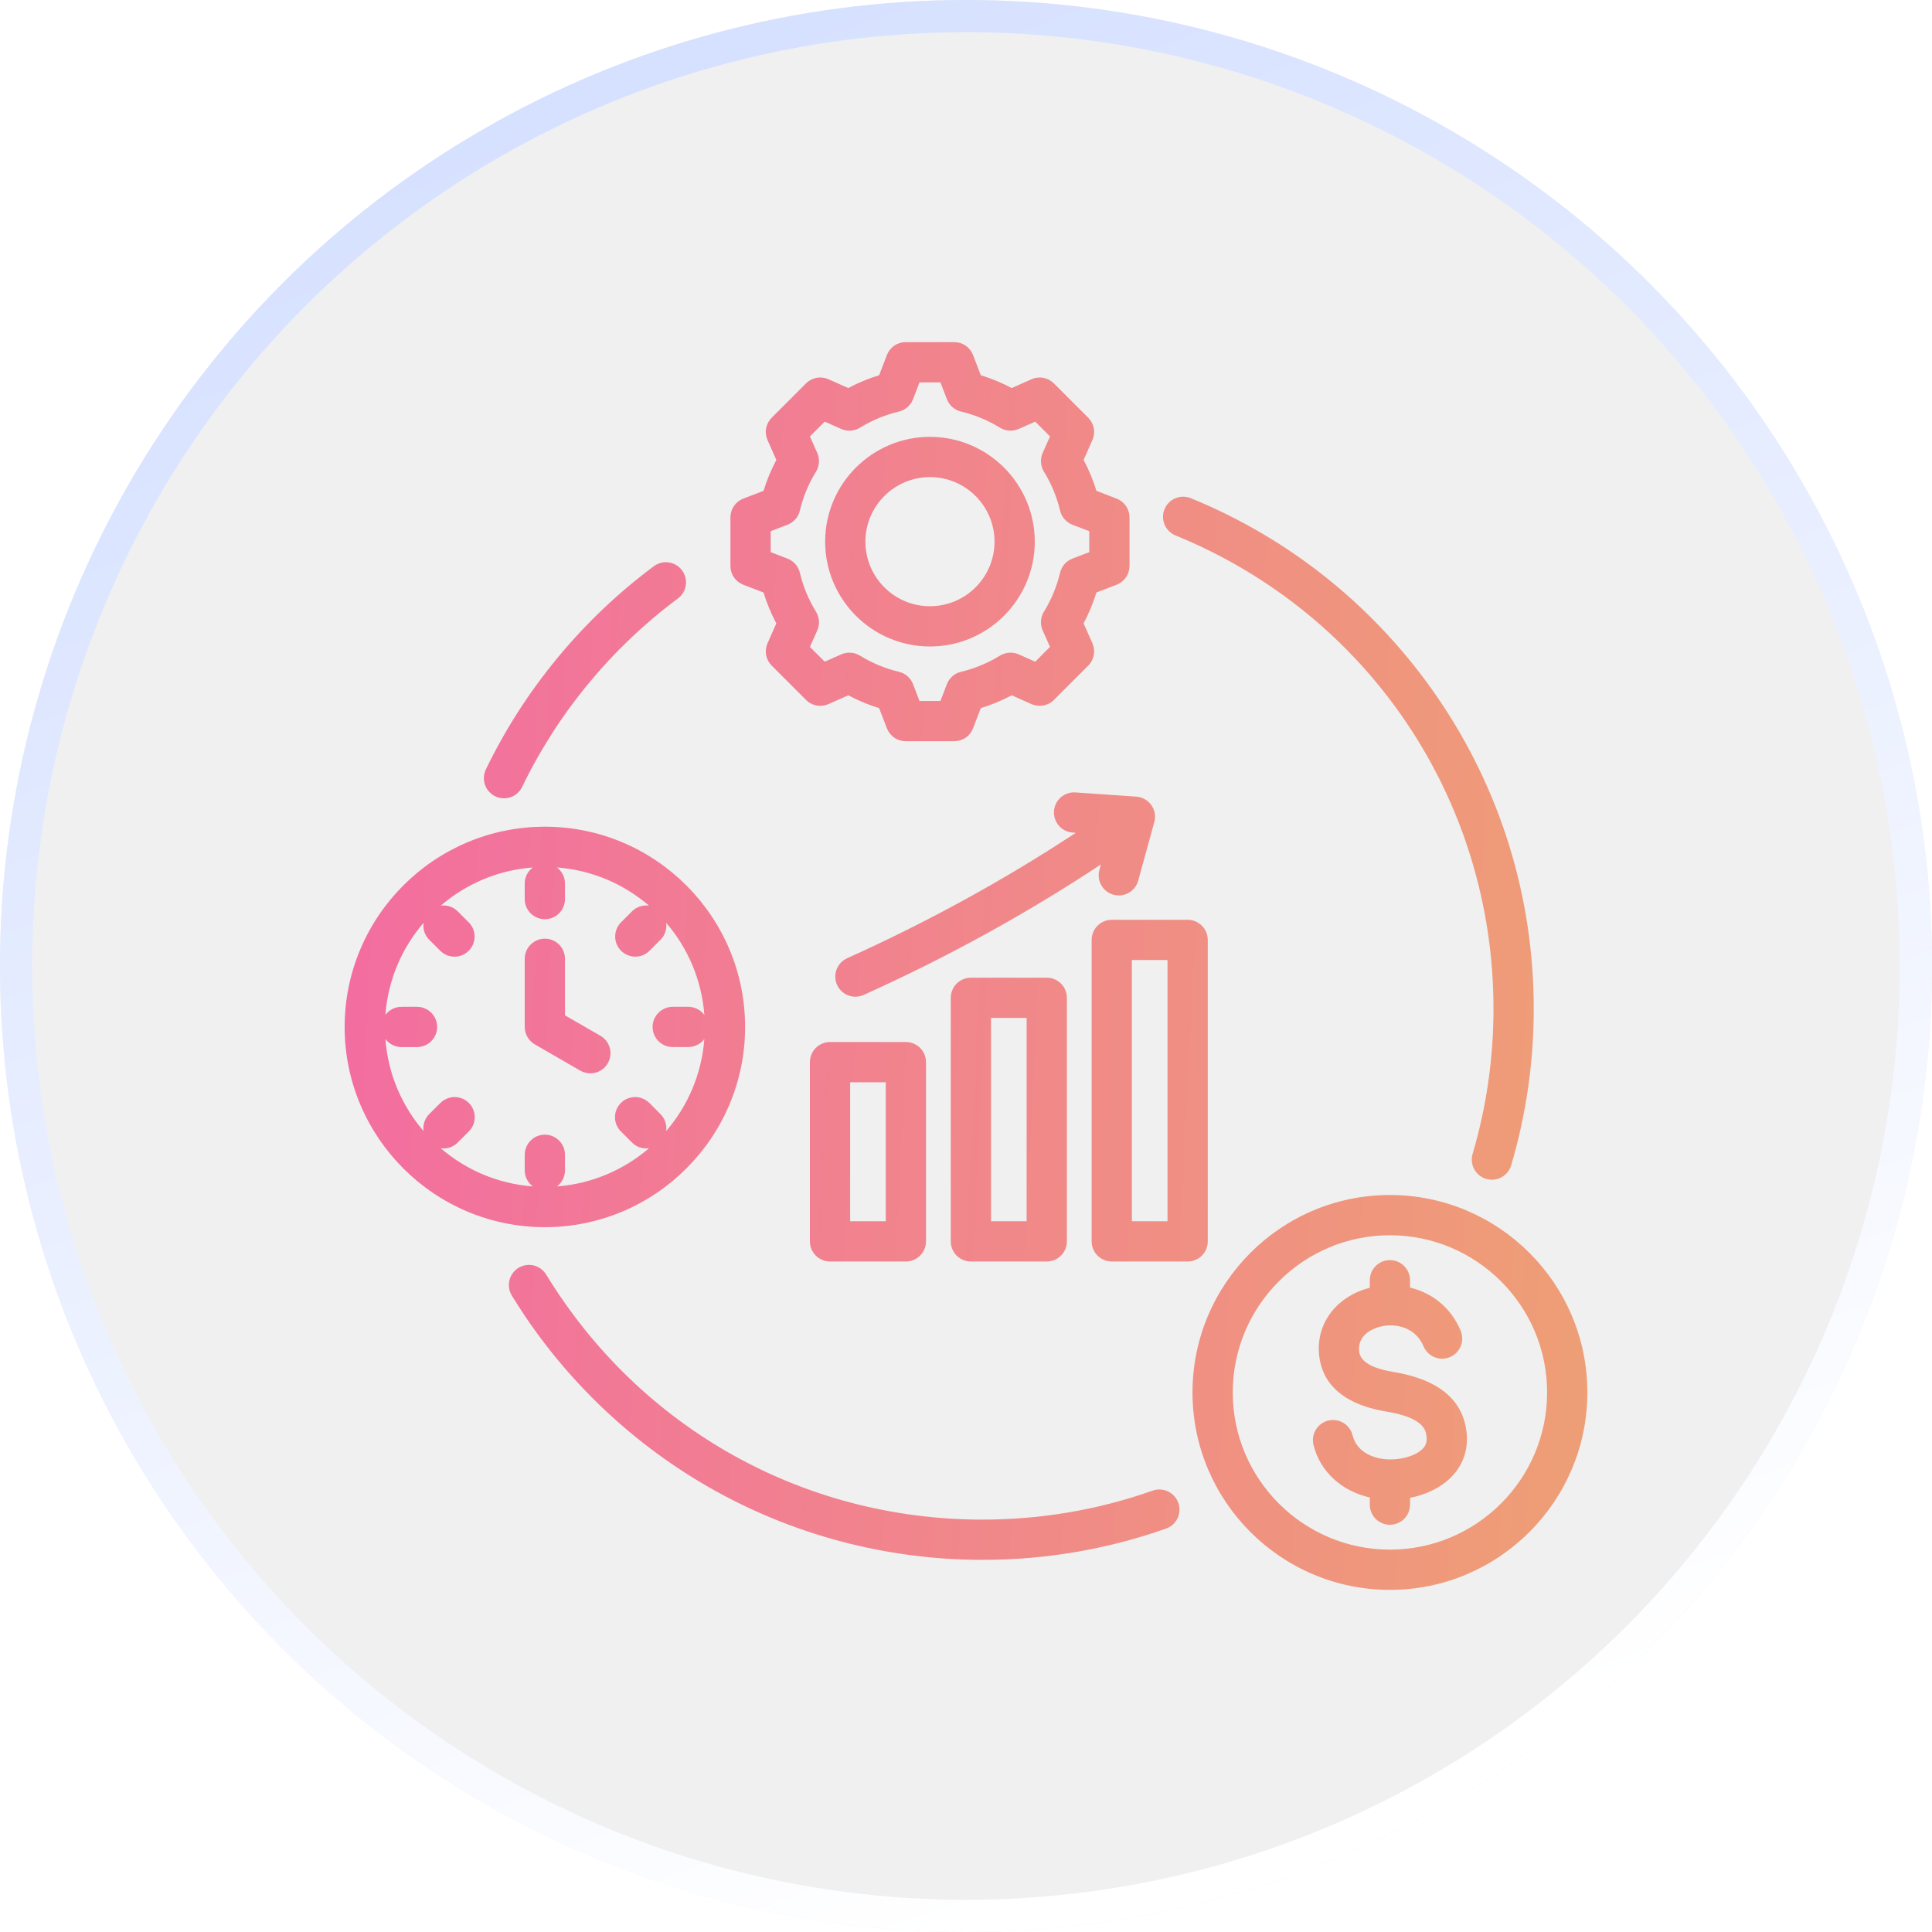 <svg width="60" height="60" viewBox="0 0 60 60" fill="none" xmlns="http://www.w3.org/2000/svg">
<g filter="url(#filter0_b_62_6237)">
<circle cx="30" cy="30" r="30" fill="#E7E7E7" fill-opacity="0.64"/>
<circle cx="30" cy="30" r="29.5" stroke="url(#paint0_linear_62_6237)"/>
</g>
<g clip-path="url(#clip0_62_6237)">
<path d="M30.152 30.363C29.986 30.363 29.827 30.429 29.71 30.546C29.593 30.663 29.527 30.822 29.527 30.988V38.552C29.527 38.718 29.593 38.877 29.71 38.994C29.827 39.111 29.986 39.177 30.152 39.177H32.508C32.674 39.177 32.833 39.111 32.95 38.994C33.067 38.877 33.133 38.718 33.133 38.552V30.988C33.133 30.822 33.067 30.663 32.95 30.546C32.833 30.429 32.674 30.363 32.508 30.363H30.152ZM31.883 37.927H30.777V31.613H31.883V37.927ZM25.777 32.361C25.611 32.361 25.452 32.427 25.335 32.544C25.218 32.661 25.152 32.82 25.152 32.986V38.552C25.152 38.718 25.218 38.877 25.335 38.994C25.452 39.111 25.611 39.177 25.777 39.177H28.133C28.299 39.177 28.457 39.111 28.575 38.994C28.692 38.877 28.758 38.718 28.758 38.552V32.986C28.758 32.82 28.692 32.661 28.575 32.544C28.457 32.427 28.299 32.361 28.133 32.361H25.777ZM27.508 37.927H26.402V33.611H27.508V37.927ZM37.508 38.552V29.19C37.508 29.025 37.442 28.866 37.325 28.748C37.208 28.631 37.049 28.565 36.883 28.565H34.527C34.361 28.565 34.202 28.631 34.085 28.748C33.967 28.866 33.902 29.025 33.902 29.19V38.552C33.902 38.718 33.967 38.877 34.085 38.994C34.202 39.111 34.361 39.177 34.527 39.177H36.883C37.049 39.177 37.208 39.111 37.325 38.994C37.442 38.877 37.508 38.718 37.508 38.552ZM36.258 37.927H35.152V29.815H36.258V37.927ZM33.406 24.61L35.288 24.74C35.381 24.747 35.471 24.773 35.551 24.819C35.632 24.864 35.702 24.927 35.755 25.002C35.809 25.078 35.845 25.164 35.861 25.255C35.877 25.346 35.873 25.44 35.848 25.529L35.348 27.349C35.312 27.481 35.233 27.597 35.125 27.68C35.016 27.763 34.883 27.808 34.746 27.808C34.69 27.808 34.634 27.801 34.58 27.786C34.42 27.742 34.284 27.637 34.202 27.492C34.12 27.349 34.099 27.178 34.143 27.018L34.19 26.846C31.888 28.37 29.417 29.73 26.822 30.898C26.742 30.935 26.654 30.953 26.566 30.954C26.423 30.954 26.284 30.905 26.173 30.815C26.062 30.725 25.985 30.6 25.955 30.46C25.925 30.32 25.943 30.174 26.008 30.047C26.072 29.919 26.179 29.817 26.309 29.759C28.809 28.633 31.191 27.326 33.411 25.863L33.319 25.857C33.237 25.852 33.156 25.831 33.082 25.795C33.008 25.758 32.941 25.708 32.887 25.646C32.832 25.584 32.791 25.511 32.764 25.433C32.738 25.355 32.727 25.272 32.733 25.19C32.738 25.107 32.76 25.027 32.797 24.953C32.834 24.879 32.886 24.813 32.948 24.759C33.011 24.705 33.083 24.665 33.162 24.639C33.24 24.613 33.323 24.603 33.406 24.61ZM23.084 18.16L23.712 18.401C23.813 18.733 23.947 19.054 24.11 19.36L23.837 19.975C23.785 20.091 23.77 20.219 23.793 20.343C23.816 20.467 23.876 20.581 23.966 20.671L25.032 21.737C25.121 21.827 25.236 21.887 25.36 21.91C25.484 21.933 25.612 21.918 25.728 21.867L26.343 21.593C26.649 21.756 26.97 21.889 27.302 21.991L27.544 22.619C27.589 22.736 27.669 22.838 27.773 22.909C27.877 22.981 28.001 23.019 28.127 23.019H29.635C29.762 23.019 29.885 22.981 29.989 22.909C30.093 22.838 30.173 22.736 30.218 22.619L30.46 21.991C30.792 21.89 31.113 21.756 31.419 21.593L32.034 21.867C32.15 21.918 32.278 21.933 32.402 21.91C32.526 21.887 32.641 21.827 32.73 21.737L33.796 20.671C33.886 20.582 33.946 20.467 33.969 20.343C33.992 20.219 33.977 20.091 33.925 19.975L33.652 19.36C33.815 19.054 33.948 18.733 34.05 18.401L34.678 18.16C34.795 18.114 34.897 18.034 34.968 17.93C35.04 17.826 35.078 17.703 35.078 17.576V16.068C35.078 15.942 35.04 15.818 34.968 15.714C34.897 15.61 34.795 15.53 34.678 15.485L34.05 15.243C33.949 14.911 33.816 14.59 33.652 14.284L33.925 13.669C33.977 13.554 33.992 13.425 33.969 13.301C33.946 13.177 33.886 13.063 33.796 12.973L32.73 11.907C32.641 11.818 32.526 11.757 32.402 11.734C32.278 11.711 32.15 11.726 32.034 11.778L31.419 12.051C31.113 11.888 30.792 11.755 30.46 11.654L30.218 11.026C30.173 10.908 30.093 10.806 29.989 10.735C29.885 10.663 29.762 10.625 29.635 10.625H28.127C28.001 10.625 27.877 10.663 27.773 10.735C27.669 10.806 27.589 10.908 27.544 11.025L27.302 11.653C26.97 11.755 26.649 11.888 26.343 12.051L25.728 11.778C25.612 11.726 25.484 11.711 25.36 11.734C25.236 11.757 25.121 11.818 25.032 11.907L23.966 12.973C23.876 13.063 23.816 13.177 23.793 13.301C23.77 13.425 23.785 13.553 23.837 13.669L24.11 14.284C23.947 14.59 23.814 14.911 23.712 15.243L23.084 15.485C22.966 15.53 22.865 15.61 22.794 15.714C22.722 15.818 22.684 15.942 22.684 16.068V17.576C22.684 17.703 22.722 17.826 22.794 17.93C22.865 18.034 22.967 18.114 23.084 18.16ZM23.934 16.497L24.457 16.296C24.552 16.259 24.636 16.201 24.703 16.124C24.77 16.048 24.817 15.956 24.84 15.857C24.942 15.43 25.111 15.022 25.342 14.648C25.395 14.561 25.426 14.463 25.433 14.362C25.44 14.261 25.422 14.159 25.381 14.066L25.153 13.554L25.613 13.094L26.125 13.322C26.218 13.363 26.319 13.381 26.421 13.374C26.522 13.367 26.62 13.336 26.707 13.283C27.08 13.052 27.489 12.883 27.916 12.781C28.015 12.758 28.106 12.711 28.183 12.644C28.259 12.577 28.318 12.493 28.355 12.398L28.556 11.875H29.206L29.407 12.398C29.444 12.493 29.503 12.577 29.579 12.644C29.656 12.711 29.747 12.758 29.846 12.781C30.273 12.883 30.681 13.052 31.055 13.283C31.142 13.336 31.24 13.367 31.341 13.374C31.442 13.381 31.544 13.363 31.637 13.322L32.149 13.094L32.609 13.554L32.381 14.066C32.34 14.159 32.322 14.26 32.329 14.362C32.336 14.463 32.367 14.561 32.42 14.648C32.651 15.021 32.82 15.43 32.922 15.857C32.945 15.956 32.993 16.048 33.059 16.124C33.126 16.2 33.211 16.259 33.305 16.296L33.828 16.497V17.147L33.305 17.348C33.21 17.385 33.126 17.444 33.059 17.52C32.992 17.596 32.945 17.688 32.922 17.787C32.82 18.214 32.651 18.622 32.42 18.996C32.367 19.083 32.336 19.181 32.329 19.282C32.322 19.383 32.34 19.485 32.381 19.578L32.609 20.09L32.149 20.55L31.637 20.322C31.544 20.281 31.443 20.263 31.341 20.27C31.24 20.277 31.142 20.308 31.055 20.361C30.681 20.592 30.273 20.761 29.846 20.863C29.747 20.886 29.655 20.933 29.579 21C29.503 21.067 29.444 21.152 29.407 21.246L29.206 21.769H28.556L28.355 21.246C28.318 21.151 28.259 21.067 28.183 21C28.107 20.933 28.015 20.886 27.916 20.863C27.489 20.761 27.081 20.592 26.707 20.361C26.62 20.308 26.522 20.276 26.421 20.27C26.32 20.263 26.218 20.281 26.125 20.322L25.613 20.55L25.153 20.09L25.381 19.578C25.422 19.485 25.44 19.384 25.433 19.282C25.426 19.181 25.395 19.083 25.342 18.997C25.111 18.622 24.942 18.214 24.84 17.787C24.817 17.688 24.77 17.596 24.703 17.52C24.636 17.444 24.551 17.384 24.457 17.348L23.934 17.147V16.497H23.934ZM28.881 20.077C30.676 20.077 32.136 18.617 32.136 16.822C32.136 15.027 30.676 13.567 28.881 13.567C27.086 13.567 25.626 15.027 25.626 16.822C25.626 18.617 27.086 20.077 28.881 20.077ZM28.881 14.817C29.987 14.817 30.886 15.716 30.886 16.822C30.886 17.928 29.987 18.827 28.881 18.827C27.775 18.827 26.876 17.928 26.876 16.822C26.876 15.716 27.775 14.817 28.881 14.817ZM23.14 31.893C23.14 28.464 20.35 25.674 16.921 25.674C13.493 25.674 10.703 28.464 10.703 31.893C10.703 35.321 13.493 38.111 16.921 38.111C20.35 38.111 23.14 35.321 23.14 31.893ZM11.969 32.267C12.027 32.345 12.102 32.408 12.189 32.452C12.275 32.495 12.371 32.518 12.468 32.518H12.951C13.117 32.518 13.276 32.452 13.393 32.334C13.51 32.217 13.576 32.058 13.576 31.893C13.576 31.727 13.51 31.568 13.393 31.451C13.276 31.333 13.117 31.268 12.951 31.268H12.468C12.371 31.268 12.275 31.29 12.189 31.334C12.102 31.377 12.027 31.44 11.969 31.518C12.05 30.43 12.483 29.44 13.154 28.66C13.141 28.755 13.15 28.852 13.18 28.943C13.211 29.035 13.262 29.117 13.331 29.186L13.672 29.527C13.73 29.585 13.799 29.631 13.874 29.663C13.95 29.694 14.032 29.71 14.114 29.71C14.196 29.71 14.277 29.694 14.353 29.663C14.429 29.631 14.498 29.585 14.556 29.527C14.673 29.41 14.739 29.251 14.739 29.085C14.739 28.919 14.673 28.76 14.556 28.643L14.214 28.302C14.146 28.234 14.063 28.182 13.972 28.152C13.881 28.121 13.784 28.112 13.688 28.125C14.469 27.454 15.459 27.021 16.547 26.94C16.469 26.998 16.406 27.073 16.362 27.16C16.319 27.247 16.296 27.342 16.296 27.439V27.922C16.296 28.088 16.362 28.247 16.479 28.364C16.597 28.481 16.756 28.547 16.921 28.547C17.087 28.547 17.246 28.481 17.363 28.364C17.48 28.247 17.546 28.088 17.546 27.922V27.439C17.546 27.342 17.524 27.247 17.48 27.16C17.437 27.073 17.374 26.998 17.296 26.94C18.383 27.021 19.374 27.454 20.154 28.125C20.059 28.112 19.962 28.121 19.871 28.152C19.779 28.182 19.697 28.234 19.628 28.302L19.287 28.643C19.2 28.73 19.14 28.842 19.116 28.963C19.092 29.084 19.104 29.21 19.151 29.324C19.199 29.438 19.279 29.536 19.382 29.605C19.484 29.673 19.605 29.71 19.729 29.71C19.811 29.71 19.892 29.694 19.968 29.663C20.044 29.631 20.113 29.585 20.171 29.527L20.512 29.186C20.58 29.117 20.632 29.035 20.662 28.943C20.693 28.852 20.702 28.755 20.689 28.659C21.36 29.44 21.792 30.43 21.874 31.518C21.816 31.44 21.741 31.377 21.654 31.334C21.567 31.29 21.471 31.267 21.375 31.267H20.892C20.726 31.267 20.567 31.333 20.45 31.451C20.333 31.568 20.267 31.727 20.267 31.892C20.267 32.058 20.333 32.217 20.45 32.334C20.567 32.452 20.726 32.517 20.892 32.517H21.375C21.471 32.517 21.567 32.495 21.654 32.451C21.741 32.408 21.816 32.345 21.874 32.267C21.792 33.355 21.36 34.345 20.689 35.126C20.702 35.03 20.693 34.933 20.662 34.842C20.632 34.751 20.58 34.668 20.512 34.599L20.171 34.258C20.113 34.199 20.044 34.152 19.968 34.12C19.892 34.087 19.81 34.071 19.727 34.07C19.645 34.07 19.563 34.086 19.486 34.117C19.41 34.148 19.34 34.195 19.282 34.253C19.224 34.312 19.177 34.381 19.146 34.458C19.114 34.534 19.098 34.616 19.099 34.699C19.099 34.781 19.116 34.863 19.148 34.939C19.181 35.015 19.228 35.084 19.287 35.142L19.628 35.483C19.686 35.541 19.755 35.588 19.831 35.619C19.907 35.65 19.988 35.666 20.07 35.666C20.098 35.666 20.127 35.664 20.154 35.66C19.374 36.331 18.383 36.764 17.296 36.845C17.374 36.787 17.437 36.712 17.48 36.625C17.524 36.538 17.546 36.443 17.546 36.346V35.863C17.546 35.697 17.48 35.538 17.363 35.421C17.246 35.304 17.087 35.238 16.921 35.238C16.756 35.238 16.596 35.304 16.479 35.421C16.362 35.538 16.296 35.697 16.296 35.863V36.346C16.296 36.443 16.319 36.538 16.362 36.625C16.406 36.712 16.469 36.787 16.547 36.845C15.459 36.764 14.469 36.331 13.688 35.66C13.716 35.664 13.744 35.666 13.772 35.666C13.854 35.666 13.936 35.65 14.011 35.619C14.087 35.588 14.156 35.541 14.214 35.483L14.556 35.142C14.615 35.084 14.662 35.015 14.694 34.939C14.726 34.863 14.743 34.781 14.743 34.699C14.744 34.616 14.728 34.534 14.697 34.458C14.665 34.381 14.619 34.312 14.56 34.253C14.502 34.195 14.433 34.148 14.356 34.117C14.28 34.086 14.198 34.07 14.115 34.07C14.032 34.071 13.951 34.087 13.875 34.12C13.799 34.152 13.729 34.199 13.672 34.258L13.33 34.599C13.262 34.667 13.211 34.751 13.18 34.842C13.149 34.933 13.14 35.03 13.154 35.126C12.483 34.345 12.05 33.355 11.969 32.267ZM16.296 31.893V29.776C16.296 29.611 16.362 29.452 16.48 29.334C16.597 29.217 16.756 29.151 16.921 29.151C17.087 29.151 17.246 29.217 17.363 29.334C17.481 29.452 17.546 29.611 17.546 29.776V31.532L18.647 32.167C18.766 32.236 18.859 32.342 18.912 32.469C18.965 32.596 18.974 32.737 18.938 32.87C18.902 33.003 18.824 33.121 18.715 33.205C18.605 33.288 18.471 33.334 18.334 33.333C18.224 33.333 18.117 33.304 18.022 33.25L16.609 32.434C16.514 32.379 16.435 32.3 16.38 32.205C16.325 32.11 16.296 32.002 16.296 31.893ZM36.594 46.674C36.622 46.752 36.634 46.834 36.629 46.916C36.625 46.998 36.604 47.078 36.569 47.152C36.533 47.226 36.484 47.292 36.423 47.347C36.362 47.402 36.291 47.444 36.213 47.472C34.386 48.116 32.469 48.443 30.515 48.443C27.527 48.443 24.586 47.662 22.01 46.184C19.511 44.751 17.396 42.693 15.895 40.234C15.808 40.092 15.782 39.922 15.821 39.761C15.86 39.6 15.961 39.461 16.102 39.374C16.244 39.288 16.414 39.262 16.575 39.3C16.736 39.34 16.875 39.441 16.962 39.582C19.871 44.348 24.938 47.193 30.515 47.193C32.327 47.193 34.104 46.89 35.797 46.293C35.953 46.238 36.125 46.247 36.275 46.319C36.424 46.39 36.539 46.518 36.594 46.674ZM36.165 15.814C36.228 15.66 36.349 15.538 36.502 15.474C36.654 15.41 36.827 15.409 36.98 15.471C40.092 16.742 42.743 18.884 44.649 21.667C46.6 24.518 47.632 27.858 47.632 31.326C47.632 32.98 47.396 34.617 46.931 36.19C46.893 36.319 46.814 36.432 46.706 36.513C46.598 36.594 46.467 36.637 46.332 36.638C46.235 36.638 46.139 36.615 46.052 36.571C45.965 36.528 45.889 36.465 45.831 36.386C45.773 36.309 45.734 36.218 45.717 36.122C45.699 36.027 45.705 35.928 45.733 35.835C46.164 34.377 46.382 32.86 46.382 31.326C46.382 24.846 42.506 19.077 36.508 16.629C36.431 16.598 36.362 16.552 36.304 16.494C36.246 16.436 36.199 16.368 36.167 16.292C36.136 16.216 36.119 16.135 36.119 16.053C36.118 15.971 36.134 15.89 36.165 15.814ZM15.089 23.895C16.288 21.413 18.094 19.228 20.313 17.579C20.446 17.482 20.612 17.442 20.775 17.467C20.937 17.492 21.083 17.58 21.181 17.712C21.279 17.844 21.322 18.009 21.299 18.172C21.276 18.335 21.19 18.482 21.059 18.582C19.001 20.112 17.326 22.137 16.215 24.439C16.18 24.513 16.13 24.579 16.068 24.634C16.007 24.688 15.936 24.73 15.858 24.757C15.781 24.784 15.699 24.796 15.617 24.791C15.535 24.786 15.455 24.766 15.381 24.73C15.307 24.694 15.241 24.644 15.186 24.583C15.131 24.522 15.089 24.451 15.062 24.373C15.035 24.296 15.024 24.213 15.028 24.132C15.033 24.05 15.054 23.969 15.089 23.895ZM43.165 37.112C39.784 37.112 37.034 39.862 37.034 43.243C37.034 46.624 39.784 49.375 43.165 49.375C46.546 49.375 49.297 46.624 49.297 43.243C49.297 39.862 46.546 37.112 43.165 37.112ZM43.165 48.125C40.474 48.125 38.284 45.935 38.284 43.243C38.284 40.552 40.474 38.362 43.165 38.362C45.857 38.362 48.047 40.552 48.047 43.243C48.047 45.935 45.857 48.125 43.165 48.125ZM45.543 44.457C45.604 44.96 45.468 45.42 45.149 45.788C44.837 46.149 44.349 46.406 43.79 46.516V46.728C43.79 46.894 43.724 47.053 43.607 47.17C43.49 47.287 43.331 47.353 43.165 47.353C42.999 47.353 42.841 47.287 42.723 47.17C42.606 47.053 42.54 46.894 42.54 46.728V46.505C41.667 46.308 40.999 45.706 40.792 44.876C40.752 44.715 40.778 44.545 40.863 44.403C40.949 44.261 41.087 44.158 41.248 44.118C41.408 44.078 41.579 44.104 41.721 44.189C41.863 44.274 41.965 44.413 42.005 44.574C42.148 45.146 42.748 45.336 43.222 45.324C43.635 45.315 44.029 45.172 44.204 44.97C44.29 44.871 44.32 44.759 44.302 44.608C44.281 44.435 44.232 44.031 43.069 43.84C41.386 43.564 40.992 42.675 40.958 41.978C40.912 41.037 41.545 40.247 42.54 39.993V39.759C42.54 39.593 42.606 39.434 42.723 39.317C42.84 39.2 42.999 39.134 43.165 39.134C43.331 39.134 43.49 39.2 43.607 39.317C43.724 39.434 43.79 39.593 43.79 39.759V39.987C44.434 40.144 45.041 40.563 45.363 41.328C45.394 41.404 45.411 41.485 45.411 41.568C45.412 41.65 45.396 41.731 45.365 41.807C45.334 41.883 45.288 41.952 45.23 42.01C45.173 42.069 45.104 42.115 45.028 42.147C44.876 42.211 44.703 42.212 44.55 42.149C44.397 42.086 44.274 41.965 44.21 41.812C43.967 41.233 43.37 41.085 42.886 41.195C42.768 41.222 42.181 41.382 42.207 41.918C42.214 42.059 42.232 42.436 43.272 42.607C44.657 42.834 45.421 43.457 45.543 44.457Z" fill="url(#paint1_linear_62_6237)" fill-opacity="0.6"/>
</g>
<defs>
<filter id="filter0_b_62_6237" x="-24" y="-24" width="108" height="108" filterUnits="userSpaceOnUse" color-interpolation-filters="sRGB">
<feFlood flood-opacity="0" result="BackgroundImageFix"/>
<feGaussianBlur in="BackgroundImageFix" stdDeviation="12"/>
<feComposite in2="SourceAlpha" operator="in" result="effect1_backgroundBlur_62_6237"/>
<feBlend mode="normal" in="SourceGraphic" in2="effect1_backgroundBlur_62_6237" result="shape"/>
</filter>
<linearGradient id="paint0_linear_62_6237" x1="10.094" y1="5.849" x2="30" y2="60" gradientUnits="userSpaceOnUse">
<stop stop-color="#D6E1FF"/>
<stop offset="1" stop-color="white"/>
</linearGradient>
<linearGradient id="paint1_linear_62_6237" x1="11.469" y1="9.304" x2="51.205" y2="11.295" gradientUnits="userSpaceOnUse">
<stop stop-color="#F5166B"/>
<stop offset="1" stop-color="#ED6923"/>
</linearGradient>
<clipPath id="clip0_62_6237">
<rect width="40" height="40" fill="white" transform="translate(10 10)"/>
</clipPath>
</defs>
</svg>
